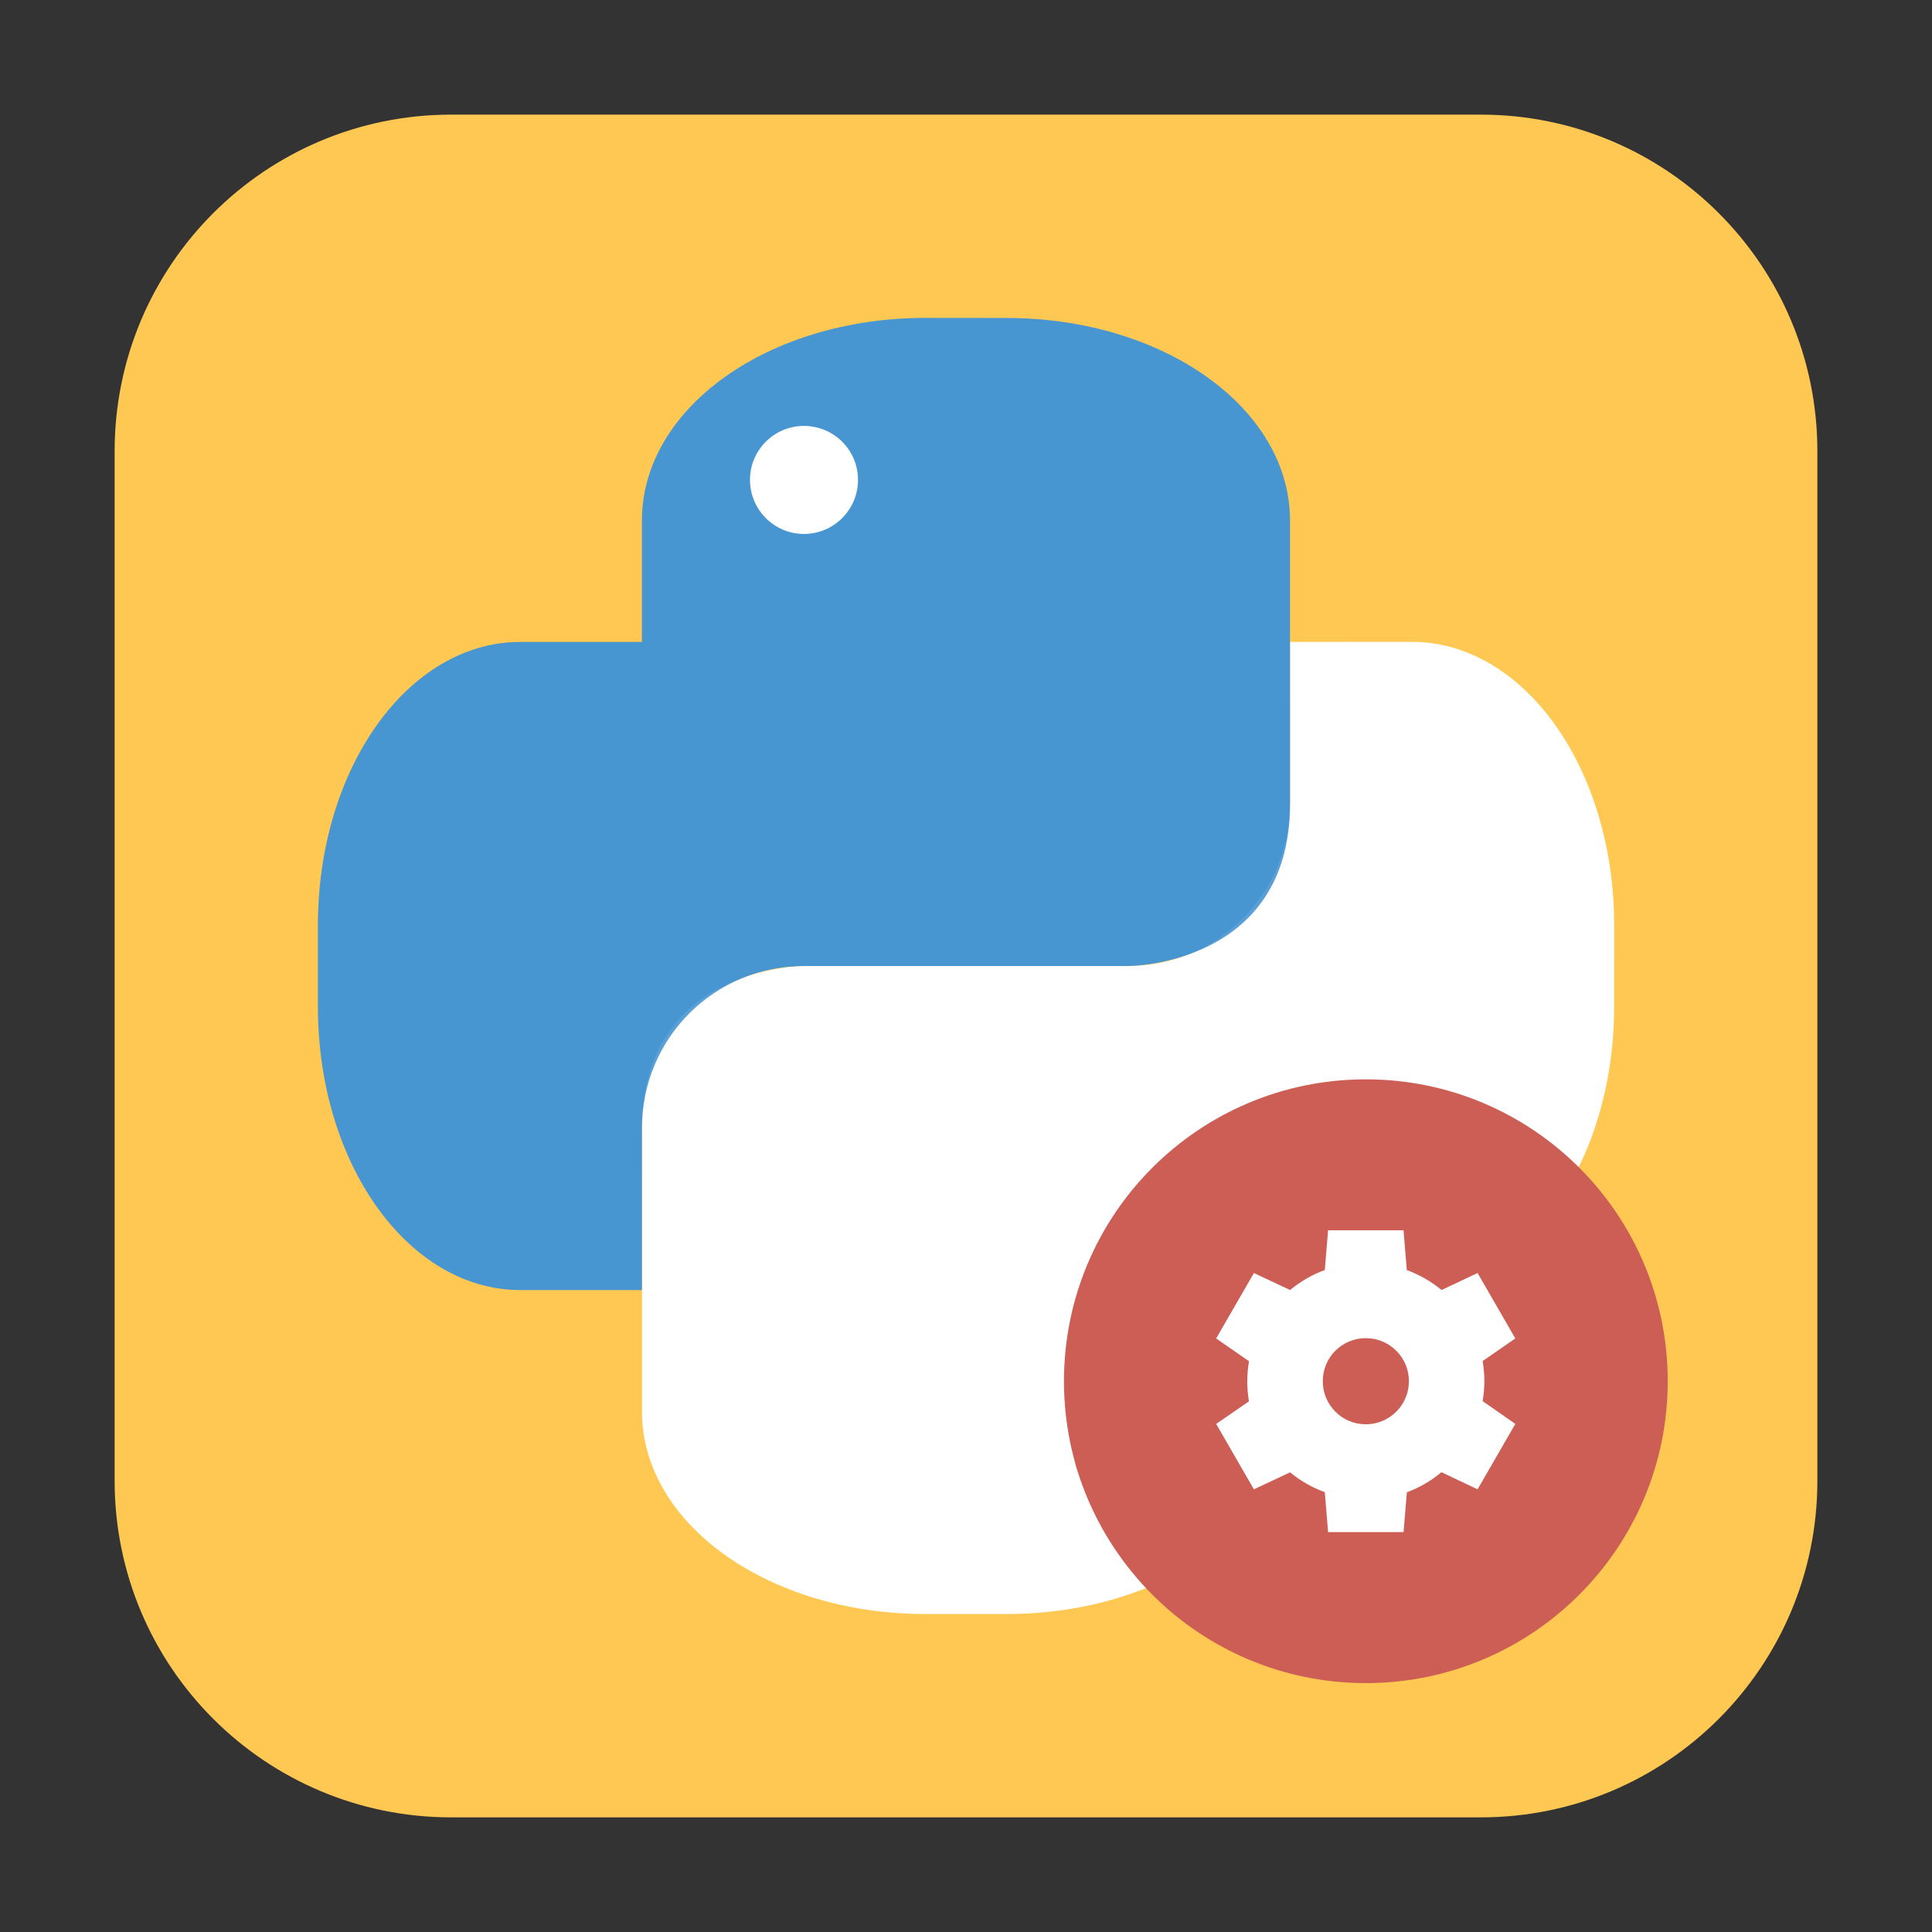 <svg height="48pt" viewBox="0 0 48 48" width="48pt" xmlns="http://www.w3.org/2000/svg" xmlns:xlink="http://www.w3.org/1999/xlink"><rect x="0" y="0" width="48" height="48" fill="#333333" stroke="none"/><filter id="a" height="100%" width="100%" x="0%" y="0%"><feColorMatrix in="SourceGraphic" type="matrix" values="0 0 0 0 1 0 0 0 0 1 0 0 0 0 1 0 0 0 1 0"/></filter><mask id="b"><g filter="url(#a)"><path d="m0 0h48v48h-48z" fill-opacity=".102"/></g></mask><clipPath id="c"><path d="m0 0h48v48h-48z"/></clipPath><clipPath id="d"><path d="m0 0h48v48h-48z"/></clipPath><clipPath id="e"><path d="m0 0h48v48h-48z"/></clipPath><path d="m11.211 2.848h25.578c4.621 0 8.363 3.742 8.363 8.363v25.578c0 4.621-3.742 8.363-8.363 8.363h-25.578c-4.621 0-8.363-3.742-8.363-8.363v-25.578c0-4.621 3.742-8.363 8.363-8.363zm0 0" fill="#ffc852" fill-rule="evenodd"/><path d="m32.051 15.949v4.023c0 2.23-1.793 4.027-4.023 4.027h-8.055s-4.023 0-4.023 4.027v7.043c0 2.789 3.141 5.031 7.043 5.031h2.016c3.902 0 7.043-2.242 7.043-5.031v-3.02h3.02c2.789 0 5.031-3.141 5.031-7.043v-2.016c0-3.902-2.242-7.043-5.031-7.043zm-4.023 18.785c.738 0 1.34.602 1.34 1.344s-.602 1.34-1.34 1.34c-.742 0-1.344-.598-1.344-1.34s.602-1.344 1.344-1.344zm0 0" fill="#fff"/><path d="m22.992 7.898c-3.902 0-7.043 2.242-7.043 5.031v3.02h-3.02c-2.789 0-5.031 3.141-5.031 7.043v2.016c0 3.902 2.242 7.043 5.031 7.043h3.02v-4.023c0-2.23 1.793-4.027 4.023-4.027h8.055s4.023 0 4.023-4.027v-7.043c0-2.789-3.141-5.031-7.043-5.031zm0 0" fill="#4795d1"/><path d="m19.973 10.582c.742 0 1.344.598 1.344 1.34s-.602 1.344-1.344 1.344c-.738 0-1.34-.602-1.34-1.344s.602-1.34 1.34-1.34zm0 0" fill="#fff"/><g clip-path="url(#c)" mask="url(#b)"><path d="m32.051 15.949v1.34h3.02c2.789 0 5.031 3.145 5.031 7.047v-1.344c0-3.902-2.242-7.043-5.031-7.043zm0 4.023c0 2.23-1.793 4.027-4.023 4.027h-8.055s-4.023 0-4.023 4.027v1.34c0-4.023 4.023-4.023 4.023-4.023h8.055c2.23 0 4.023-1.797 4.023-4.027zm0 0" fill="#fff"/></g><g clip-path="url(#d)"><path d="m41.434 34.316c0 4.141-3.359 7.5-7.5 7.5-4.145 0-7.5-3.359-7.5-7.5 0-4.145 3.355-7.5 7.5-7.5 4.141 0 7.5 3.355 7.5 7.5zm0 0" fill="#cc5e55" fill-rule="evenodd"/></g><g clip-path="url(#e)"><path d="m32.996 30.566-.082.988c-.316.113-.605.285-.863.496l-.898-.422-.938 1.625.816.566c-.027.164-.043.328-.043.496 0 .168.012.332.043.5l-.816.562.938 1.625.898-.422c.258.211.547.379.863.492l.082.992h1.875l.082-.988c.312-.117.605-.285.859-.5l.898.426.938-1.625-.812-.566c.027-.164.043-.328.043-.496 0-.168-.016-.336-.043-.5l.812-.562-.938-1.625-.895.422c-.258-.215-.551-.379-.863-.496l-.082-.988zm.938 2.68c.59 0 1.07.477 1.07 1.07 0 .59-.48 1.07-1.07 1.07-.594 0-1.07-.48-1.07-1.07 0-.594.477-1.07 1.07-1.07zm0 0" fill="#fff"/></g></svg>